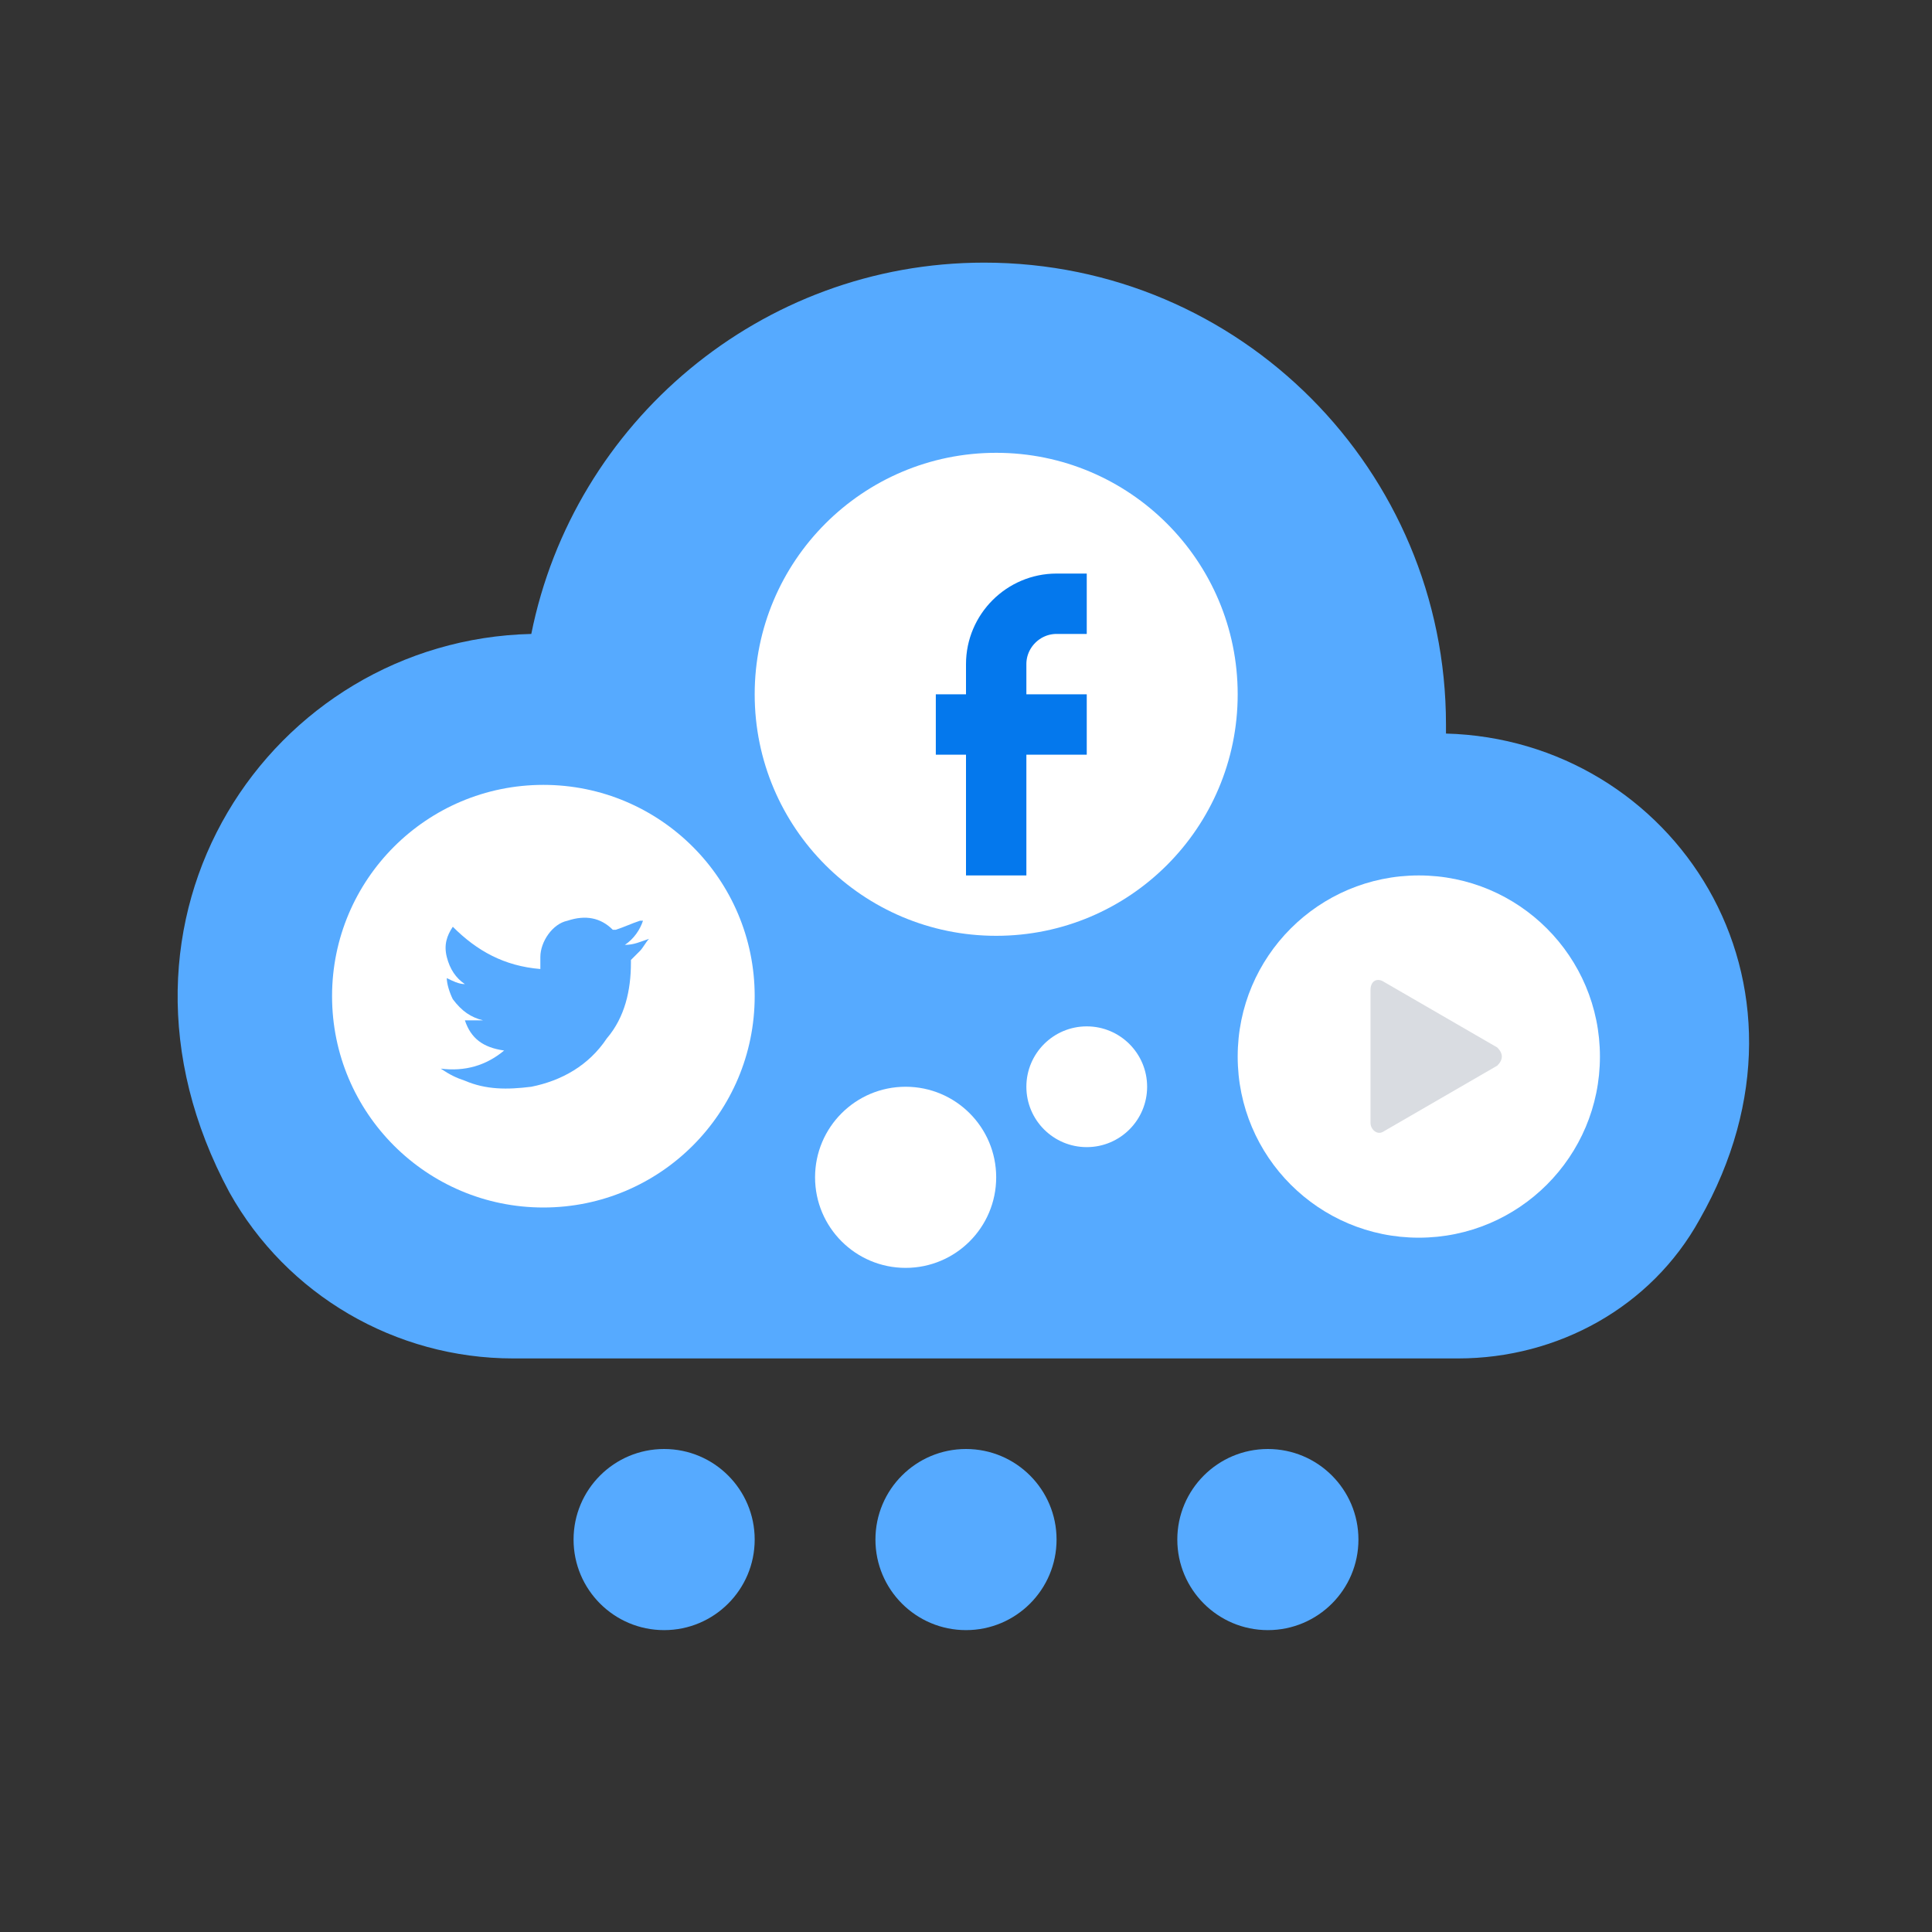 <?xml version="1.0" ?><svg id="Layer_1" style="enable-background:new 0 0 64 64;" version="1.1" viewBox="0 0 64 64" xml:space="preserve" xmlns="http://www.w3.org/2000/svg" xmlns:xlink="http://www.w3.org/1999/xlink"><rect x="0" y="0" width="64" height="64" fill="#333333" stroke="none"/><style type="text/css">
	.st0{fill:#56AAFF;}
	.st1{fill:#D9DCE1;}
	.st2{fill:#FFFFFF;}
	.st3{fill:none;stroke:#FFFFFF;stroke-width:2;stroke-miterlimit:10;}
	.st4{fill:#0478ED;}
	.st5{fill:none;stroke:#FFFFFF;stroke-width:2;stroke-linecap:square;stroke-linejoin:round;stroke-miterlimit:10;}
	.st6{fill:none;stroke:#0478ED;stroke-width:2;stroke-miterlimit:10;}
	.st7{fill-rule:evenodd;clip-rule:evenodd;fill:#FFFFFF;}
	.st8{fill-rule:evenodd;clip-rule:evenodd;fill:none;stroke:#FFFFFF;stroke-width:2;stroke-linecap:square;stroke-miterlimit:10;}
	.st9{fill:none;stroke:#56AAFF;stroke-width:9.918;stroke-linecap:round;stroke-miterlimit:10;}
	.st10{fill:none;stroke:#D9DCE1;stroke-width:2;stroke-miterlimit:10;}
	.st11{fill-rule:evenodd;clip-rule:evenodd;fill:none;stroke:#FFFFFF;stroke-width:2;stroke-miterlimit:10;}
	.st12{fill:none;stroke:#D9DCE1;stroke-width:4;stroke-miterlimit:10;}
	.st13{fill:none;stroke:#56AAFF;stroke-width:3;stroke-miterlimit:10;}
	.st14{fill-rule:evenodd;clip-rule:evenodd;fill:#56AAFF;}
	.st15{fill:none;stroke:#56AAFF;stroke-width:2;stroke-miterlimit:10;}
	.st16{fill:none;stroke:#FFFFFF;stroke-width:2;stroke-linecap:square;stroke-miterlimit:10;}
	.st17{fill:none;stroke:#56AAFF;stroke-width:7;stroke-linecap:square;stroke-miterlimit:10;}
	.st18{fill-rule:evenodd;clip-rule:evenodd;fill:#D9DCE1;}
	
		.st19{fill-rule:evenodd;clip-rule:evenodd;fill:none;stroke:#56AAFF;stroke-width:3;stroke-linecap:round;stroke-linejoin:round;stroke-miterlimit:10;}
	.st20{fill-rule:evenodd;clip-rule:evenodd;fill:none;stroke:#56AAFF;stroke-width:4;stroke-linecap:square;stroke-miterlimit:10;}
	.st21{fill-rule:evenodd;clip-rule:evenodd;fill:#0478ED;}
	.st22{fill:none;stroke:#0478ED;stroke-width:2;stroke-linecap:square;stroke-miterlimit:10;}
	.st23{fill:none;stroke:#0478ED;stroke-width:2;stroke-linecap:square;stroke-miterlimit:10;stroke-dasharray:0.1,4;}
	.st24{fill:none;stroke:#D9DCE1;stroke-width:11.512;stroke-linecap:round;stroke-miterlimit:10;}
	.st25{fill:none;stroke:#D9DCE1;stroke-width:4;stroke-linecap:square;stroke-miterlimit:10;}
	.st26{fill:none;stroke:#FFFFFF;stroke-width:4;stroke-linecap:square;stroke-linejoin:round;stroke-miterlimit:10;}
	.st27{fill:none;stroke:#D9DCE1;stroke-width:10;stroke-linecap:square;stroke-miterlimit:10;}
	.st28{fill:none;stroke:#FFFFFF;stroke-width:4;stroke-linecap:round;stroke-linejoin:round;stroke-miterlimit:10;}
	.st29{fill:none;stroke:#D9DCE1;stroke-width:8;stroke-linecap:round;stroke-miterlimit:10;}
	.st30{fill:none;stroke:#FFFFFF;stroke-width:3;stroke-miterlimit:10;}
	.st31{fill:none;stroke:#FFFFFF;stroke-width:4;stroke-linecap:square;stroke-miterlimit:10;}
	.st32{fill:none;stroke:#56AAFF;stroke-width:6;stroke-miterlimit:10;}
	.st33{fill:#4A4A70;}
	.st34{fill:none;stroke:#56AAFF;stroke-width:5;stroke-miterlimit:10;}
	.st35{fill:none;stroke:#0478ED;stroke-width:4;stroke-linecap:square;stroke-miterlimit:10;}
	.st36{fill:none;stroke:#0478ED;stroke-width:3;stroke-linecap:square;stroke-miterlimit:10;}
	.st37{fill:none;stroke:#0478ED;stroke-width:2;stroke-linecap:round;stroke-miterlimit:10;}
	.st38{fill:none;stroke:#FFFFFF;stroke-width:4;stroke-linecap:round;stroke-miterlimit:10;}
	.st39{fill:none;stroke:#56AAFF;stroke-width:2;stroke-linecap:round;stroke-linejoin:round;stroke-miterlimit:10;}
	.st40{fill:none;stroke:#0478ED;stroke-width:10;stroke-linecap:square;stroke-miterlimit:10;}
	.st41{fill:none;stroke:#0478ED;stroke-width:3;stroke-miterlimit:10;}
	.st42{fill:none;stroke:#0478ED;stroke-width:9;stroke-linecap:square;stroke-miterlimit:10;}
	.st43{fill:none;stroke:#56AAFF;stroke-width:9;stroke-linecap:square;stroke-miterlimit:10;}
	.st44{fill:none;stroke:#56AAFF;stroke-width:5;stroke-linecap:square;stroke-miterlimit:10;}
	.st45{fill:none;stroke:#56AAFF;stroke-width:3;stroke-linecap:square;stroke-miterlimit:10;}
	.st46{fill:none;stroke:#D9DCE1;stroke-width:2;stroke-linecap:square;stroke-miterlimit:10;stroke-dasharray:0.1,4;}
	.st47{fill:none;stroke:#56AAFF;stroke-width:10;stroke-linecap:square;stroke-miterlimit:10;}
	.st48{fill:none;stroke:#D9DCE1;stroke-width:6;stroke-linecap:square;stroke-miterlimit:10;}
</style><path class="st0" d="M47.9,24.3c0-0.1,0-0.2,0-0.3c0-8.4-6.8-15.3-15.3-15.3c-7.4,0-13.6,5.3-15,12.3c-8.6,0.2-14.9,9.4-10,18.5  c1.9,3.4,5.5,5.5,9.4,5.5h31.3c3.3,0,6.4-1.7,8-4.6C60.8,32.5,55.4,24.5,47.9,24.3z"/><g><circle class="st2" cx="33" cy="23" r="8"/></g><path class="st6" d="M36,20h-1c-1.1,0-2,0.9-2,2v7"/><line class="st6" x1="36" x2="31" y1="24" y2="24"/><g><circle class="st2" cx="47" cy="35" r="6"/></g><path class="st1" d="M49.6,34.7l-3.8-2.2c-0.2-0.1-0.4,0-0.4,0.3v4.4c0,0.2,0.2,0.4,0.4,0.3l3.8-2.2C49.8,35.1,49.8,34.9,49.6,34.7z  "/><g><circle class="st2" cx="18" cy="33" r="7"/></g><path class="st0" d="M17.9,32.1c0-0.1,0-0.3,0-0.4c0-0.5,0.4-1.1,0.9-1.2c0.6-0.2,1.1-0.1,1.5,0.3c0,0,0.1,0,0.1,0  c0.3-0.1,0.5-0.2,0.8-0.3c0,0,0,0,0.1,0c-0.1,0.3-0.3,0.6-0.6,0.8c0.3,0,0.5-0.1,0.8-0.2c0,0,0,0,0,0c-0.1,0.1-0.2,0.3-0.3,0.4  c-0.1,0.1-0.2,0.2-0.3,0.3c0,0,0,0.1,0,0.1c0,0.9-0.2,1.8-0.8,2.5c-0.6,0.9-1.5,1.4-2.5,1.6c-0.8,0.1-1.5,0.1-2.2-0.2  c-0.3-0.1-0.5-0.2-0.8-0.4c0.8,0.1,1.5-0.1,2.1-0.6c-0.7-0.1-1.1-0.4-1.3-1c0.2,0,0.4,0,0.6,0c-0.4-0.1-0.7-0.3-1-0.7  c-0.1-0.2-0.2-0.5-0.2-0.7c0.2,0.1,0.4,0.2,0.6,0.2c-0.3-0.2-0.5-0.5-0.6-0.9c-0.1-0.4,0-0.7,0.2-1C15.8,31.5,16.7,32,17.9,32.1z"/><circle class="st2" cx="30" cy="39" r="3"/><circle class="st2" cx="36" cy="36" r="2"/><circle class="st0" cx="22" cy="51" r="3"/><circle class="st0" cx="32" cy="51" r="3"/><circle class="st0" cx="42" cy="51" r="3"/></svg>